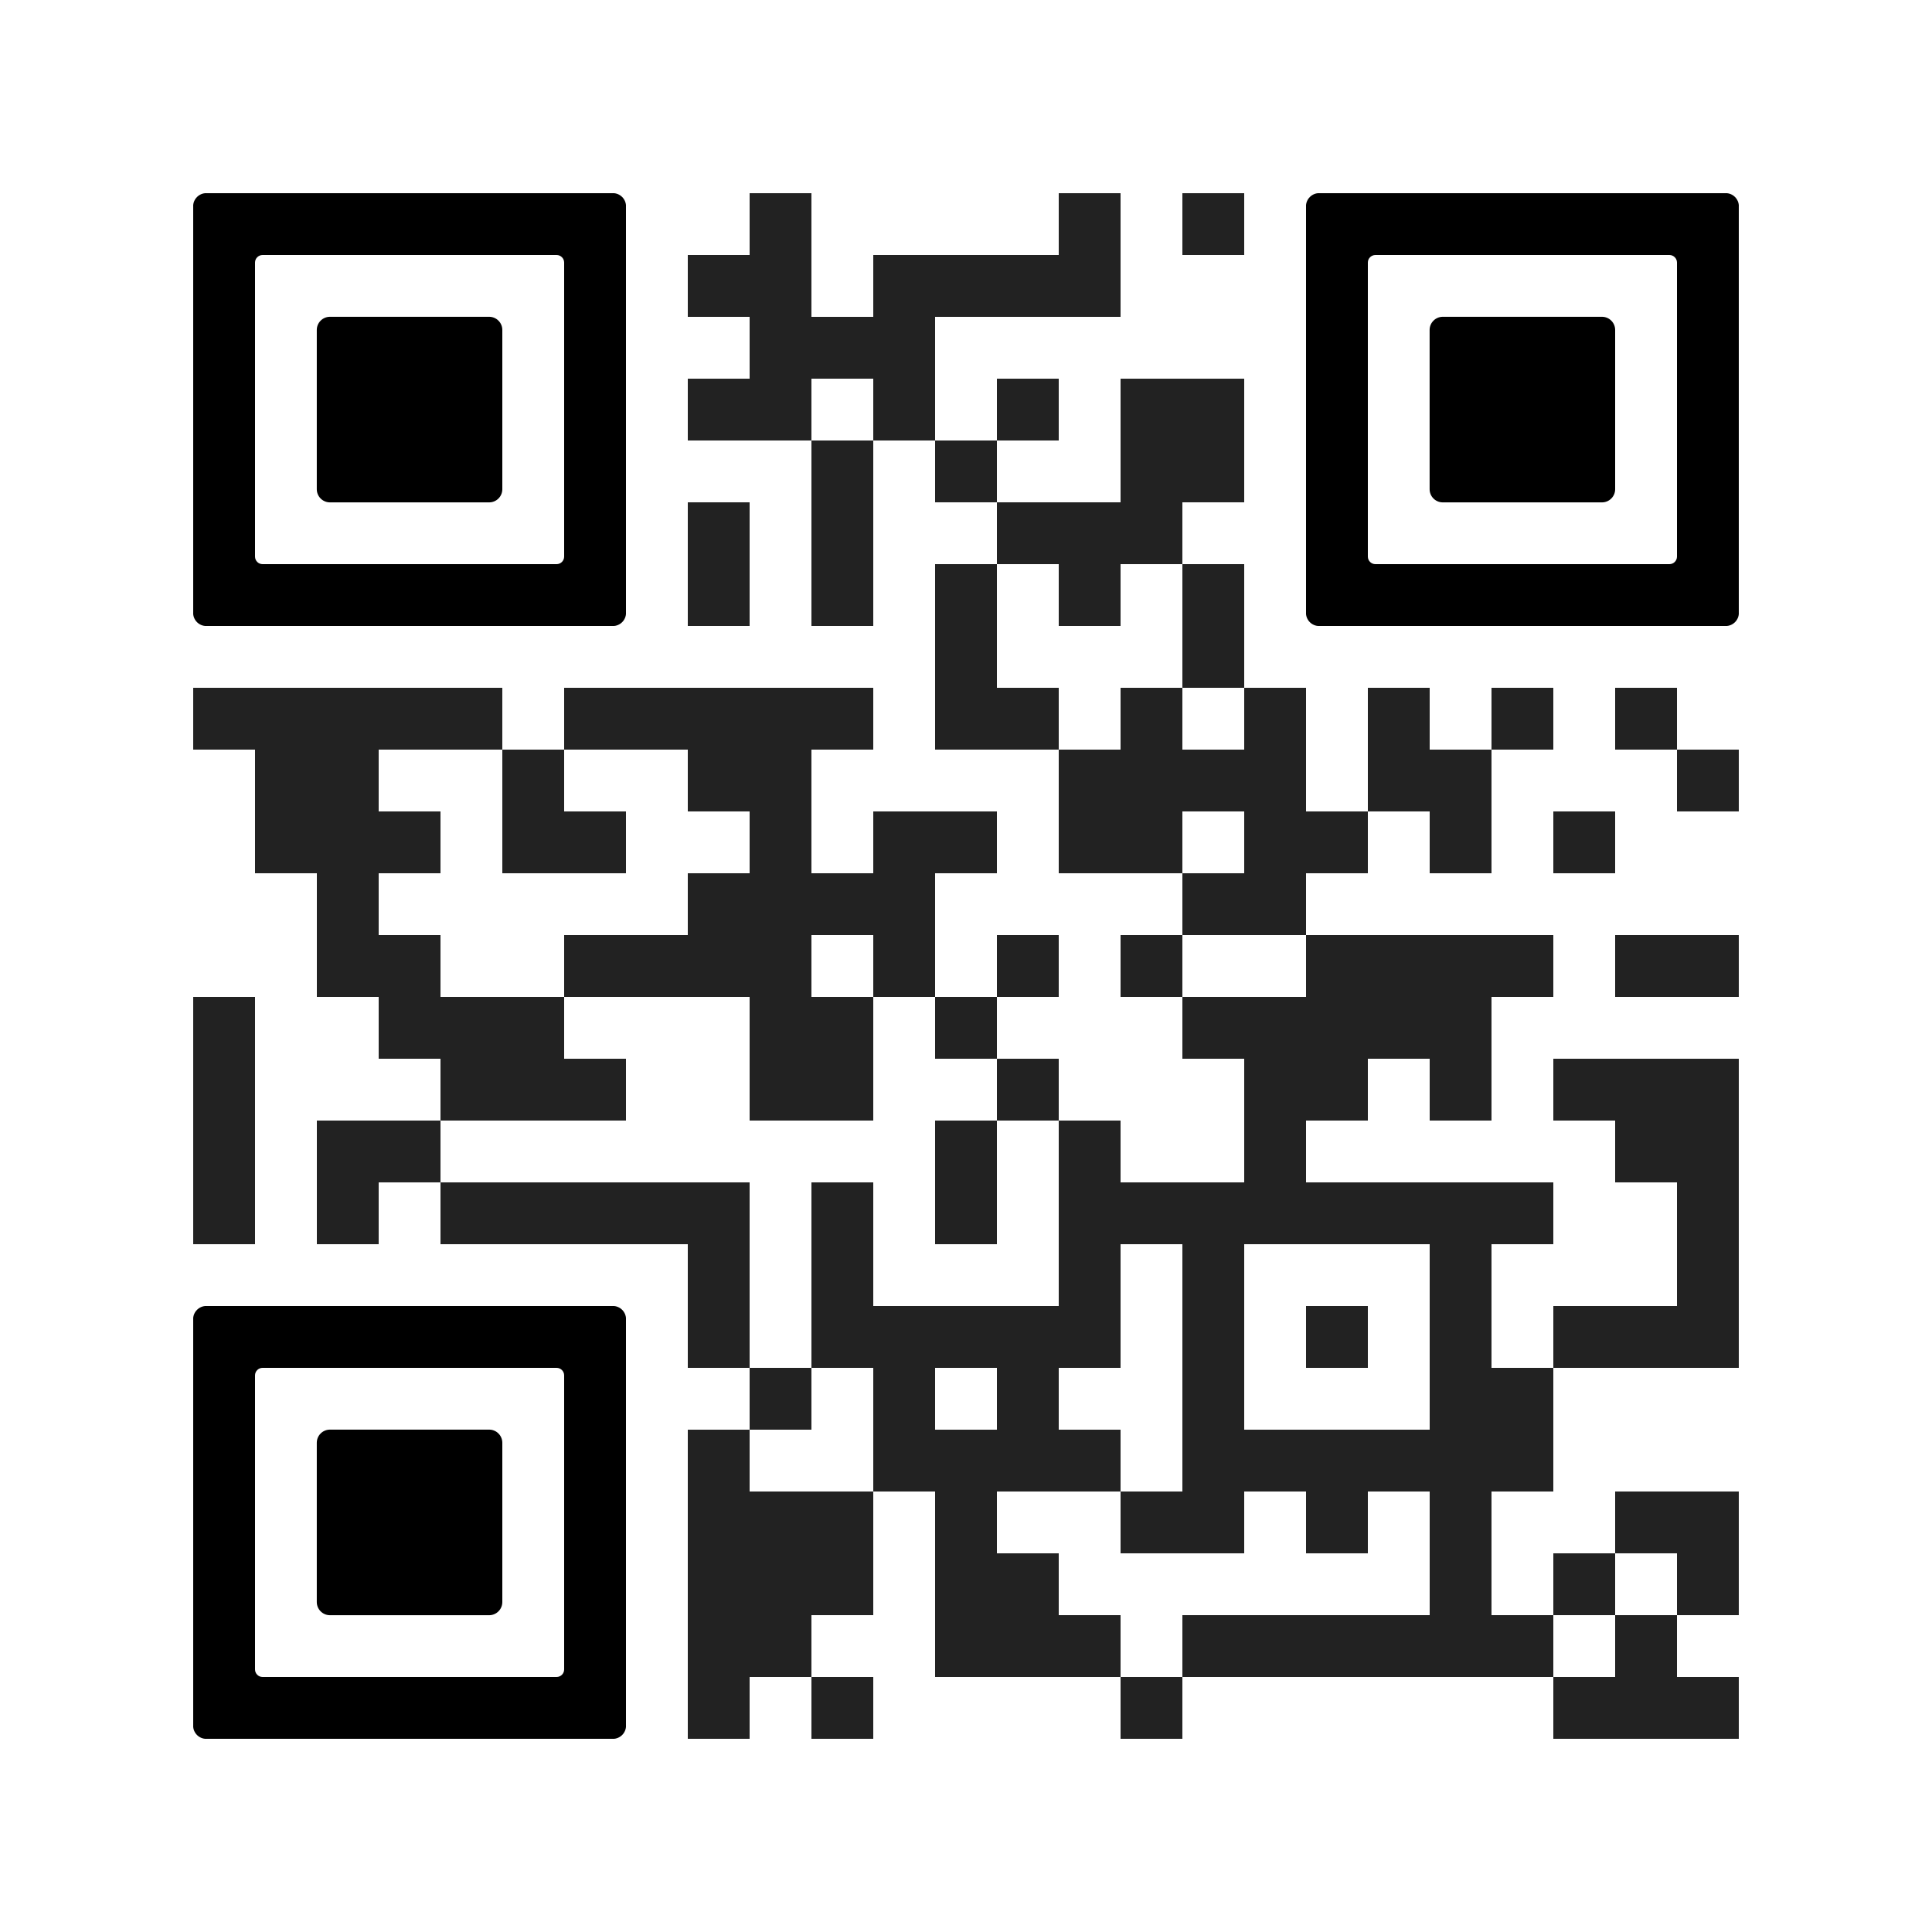 <svg version="1.0" xmlns="http://www.w3.org/2000/svg" xmlns:xlink="http://www.w3.org/1999/xlink"
	 viewBox="0 0 100 100" enable-background="new 0 0 100 100" xml:space="preserve">
	
<rect x="0" y="0" width="100" height="100" fill="#808080" stroke="none"/>
	
<svg xmlns="http://www.w3.org/2000/svg" xmlns:xlink="http://www.w3.org/1999/xlink" version="1.1" width="100" height="100" viewBox="0 0 2000 2000" x="0" y="0" shape-rendering="crispEdges"><defs/><rect x="0" y="0" width="2000" height="2000" fill="#ffffff"/><rect x="776" y="200" width="64" height="64" fill="#222222"/><rect x="1096" y="200" width="64" height="64" fill="#222222"/><rect x="1224" y="200" width="64" height="64" fill="#222222"/><rect x="712" y="264" width="64" height="64" fill="#222222"/><rect x="776" y="264" width="64" height="64" fill="#222222"/><rect x="904" y="264" width="64" height="64" fill="#222222"/><rect x="968" y="264" width="64" height="64" fill="#222222"/><rect x="1032" y="264" width="64" height="64" fill="#222222"/><rect x="1096" y="264" width="64" height="64" fill="#222222"/><rect x="776" y="328" width="64" height="64" fill="#222222"/><rect x="840" y="328" width="64" height="64" fill="#222222"/><rect x="904" y="328" width="64" height="64" fill="#222222"/><rect x="712" y="392" width="64" height="64" fill="#222222"/><rect x="776" y="392" width="64" height="64" fill="#222222"/><rect x="904" y="392" width="64" height="64" fill="#222222"/><rect x="1032" y="392" width="64" height="64" fill="#222222"/><rect x="1160" y="392" width="64" height="64" fill="#222222"/><rect x="1224" y="392" width="64" height="64" fill="#222222"/><rect x="840" y="456" width="64" height="64" fill="#222222"/><rect x="968" y="456" width="64" height="64" fill="#222222"/><rect x="1160" y="456" width="64" height="64" fill="#222222"/><rect x="1224" y="456" width="64" height="64" fill="#222222"/><rect x="712" y="520" width="64" height="64" fill="#222222"/><rect x="840" y="520" width="64" height="64" fill="#222222"/><rect x="1032" y="520" width="64" height="64" fill="#222222"/><rect x="1096" y="520" width="64" height="64" fill="#222222"/><rect x="1160" y="520" width="64" height="64" fill="#222222"/><rect x="712" y="584" width="64" height="64" fill="#222222"/><rect x="840" y="584" width="64" height="64" fill="#222222"/><rect x="968" y="584" width="64" height="64" fill="#222222"/><rect x="1096" y="584" width="64" height="64" fill="#222222"/><rect x="1224" y="584" width="64" height="64" fill="#222222"/><rect x="968" y="648" width="64" height="64" fill="#222222"/><rect x="1224" y="648" width="64" height="64" fill="#222222"/><rect x="200" y="712" width="64" height="64" fill="#222222"/><rect x="264" y="712" width="64" height="64" fill="#222222"/><rect x="328" y="712" width="64" height="64" fill="#222222"/><rect x="392" y="712" width="64" height="64" fill="#222222"/><rect x="456" y="712" width="64" height="64" fill="#222222"/><rect x="584" y="712" width="64" height="64" fill="#222222"/><rect x="648" y="712" width="64" height="64" fill="#222222"/><rect x="712" y="712" width="64" height="64" fill="#222222"/><rect x="776" y="712" width="64" height="64" fill="#222222"/><rect x="840" y="712" width="64" height="64" fill="#222222"/><rect x="968" y="712" width="64" height="64" fill="#222222"/><rect x="1032" y="712" width="64" height="64" fill="#222222"/><rect x="1160" y="712" width="64" height="64" fill="#222222"/><rect x="1288" y="712" width="64" height="64" fill="#222222"/><rect x="1416" y="712" width="64" height="64" fill="#222222"/><rect x="1544" y="712" width="64" height="64" fill="#222222"/><rect x="1672" y="712" width="64" height="64" fill="#222222"/><rect x="264" y="776" width="64" height="64" fill="#222222"/><rect x="328" y="776" width="64" height="64" fill="#222222"/><rect x="520" y="776" width="64" height="64" fill="#222222"/><rect x="712" y="776" width="64" height="64" fill="#222222"/><rect x="776" y="776" width="64" height="64" fill="#222222"/><rect x="1096" y="776" width="64" height="64" fill="#222222"/><rect x="1160" y="776" width="64" height="64" fill="#222222"/><rect x="1224" y="776" width="64" height="64" fill="#222222"/><rect x="1288" y="776" width="64" height="64" fill="#222222"/><rect x="1416" y="776" width="64" height="64" fill="#222222"/><rect x="1480" y="776" width="64" height="64" fill="#222222"/><rect x="1736" y="776" width="64" height="64" fill="#222222"/><rect x="264" y="840" width="64" height="64" fill="#222222"/><rect x="328" y="840" width="64" height="64" fill="#222222"/><rect x="392" y="840" width="64" height="64" fill="#222222"/><rect x="520" y="840" width="64" height="64" fill="#222222"/><rect x="584" y="840" width="64" height="64" fill="#222222"/><rect x="776" y="840" width="64" height="64" fill="#222222"/><rect x="904" y="840" width="64" height="64" fill="#222222"/><rect x="968" y="840" width="64" height="64" fill="#222222"/><rect x="1096" y="840" width="64" height="64" fill="#222222"/><rect x="1160" y="840" width="64" height="64" fill="#222222"/><rect x="1288" y="840" width="64" height="64" fill="#222222"/><rect x="1352" y="840" width="64" height="64" fill="#222222"/><rect x="1480" y="840" width="64" height="64" fill="#222222"/><rect x="1608" y="840" width="64" height="64" fill="#222222"/><rect x="328" y="904" width="64" height="64" fill="#222222"/><rect x="712" y="904" width="64" height="64" fill="#222222"/><rect x="776" y="904" width="64" height="64" fill="#222222"/><rect x="840" y="904" width="64" height="64" fill="#222222"/><rect x="904" y="904" width="64" height="64" fill="#222222"/><rect x="1224" y="904" width="64" height="64" fill="#222222"/><rect x="1288" y="904" width="64" height="64" fill="#222222"/><rect x="328" y="968" width="64" height="64" fill="#222222"/><rect x="392" y="968" width="64" height="64" fill="#222222"/><rect x="584" y="968" width="64" height="64" fill="#222222"/><rect x="648" y="968" width="64" height="64" fill="#222222"/><rect x="712" y="968" width="64" height="64" fill="#222222"/><rect x="776" y="968" width="64" height="64" fill="#222222"/><rect x="904" y="968" width="64" height="64" fill="#222222"/><rect x="1032" y="968" width="64" height="64" fill="#222222"/><rect x="1160" y="968" width="64" height="64" fill="#222222"/><rect x="1352" y="968" width="64" height="64" fill="#222222"/><rect x="1416" y="968" width="64" height="64" fill="#222222"/><rect x="1480" y="968" width="64" height="64" fill="#222222"/><rect x="1544" y="968" width="64" height="64" fill="#222222"/><rect x="1672" y="968" width="64" height="64" fill="#222222"/><rect x="1736" y="968" width="64" height="64" fill="#222222"/><rect x="200" y="1032" width="64" height="64" fill="#222222"/><rect x="392" y="1032" width="64" height="64" fill="#222222"/><rect x="456" y="1032" width="64" height="64" fill="#222222"/><rect x="520" y="1032" width="64" height="64" fill="#222222"/><rect x="776" y="1032" width="64" height="64" fill="#222222"/><rect x="840" y="1032" width="64" height="64" fill="#222222"/><rect x="968" y="1032" width="64" height="64" fill="#222222"/><rect x="1224" y="1032" width="64" height="64" fill="#222222"/><rect x="1288" y="1032" width="64" height="64" fill="#222222"/><rect x="1352" y="1032" width="64" height="64" fill="#222222"/><rect x="1416" y="1032" width="64" height="64" fill="#222222"/><rect x="1480" y="1032" width="64" height="64" fill="#222222"/><rect x="200" y="1096" width="64" height="64" fill="#222222"/><rect x="456" y="1096" width="64" height="64" fill="#222222"/><rect x="520" y="1096" width="64" height="64" fill="#222222"/><rect x="584" y="1096" width="64" height="64" fill="#222222"/><rect x="776" y="1096" width="64" height="64" fill="#222222"/><rect x="840" y="1096" width="64" height="64" fill="#222222"/><rect x="1032" y="1096" width="64" height="64" fill="#222222"/><rect x="1288" y="1096" width="64" height="64" fill="#222222"/><rect x="1352" y="1096" width="64" height="64" fill="#222222"/><rect x="1480" y="1096" width="64" height="64" fill="#222222"/><rect x="1608" y="1096" width="64" height="64" fill="#222222"/><rect x="1672" y="1096" width="64" height="64" fill="#222222"/><rect x="1736" y="1096" width="64" height="64" fill="#222222"/><rect x="200" y="1160" width="64" height="64" fill="#222222"/><rect x="328" y="1160" width="64" height="64" fill="#222222"/><rect x="392" y="1160" width="64" height="64" fill="#222222"/><rect x="968" y="1160" width="64" height="64" fill="#222222"/><rect x="1096" y="1160" width="64" height="64" fill="#222222"/><rect x="1288" y="1160" width="64" height="64" fill="#222222"/><rect x="1672" y="1160" width="64" height="64" fill="#222222"/><rect x="1736" y="1160" width="64" height="64" fill="#222222"/><rect x="200" y="1224" width="64" height="64" fill="#222222"/><rect x="328" y="1224" width="64" height="64" fill="#222222"/><rect x="456" y="1224" width="64" height="64" fill="#222222"/><rect x="520" y="1224" width="64" height="64" fill="#222222"/><rect x="584" y="1224" width="64" height="64" fill="#222222"/><rect x="648" y="1224" width="64" height="64" fill="#222222"/><rect x="712" y="1224" width="64" height="64" fill="#222222"/><rect x="840" y="1224" width="64" height="64" fill="#222222"/><rect x="968" y="1224" width="64" height="64" fill="#222222"/><rect x="1096" y="1224" width="64" height="64" fill="#222222"/><rect x="1160" y="1224" width="64" height="64" fill="#222222"/><rect x="1224" y="1224" width="64" height="64" fill="#222222"/><rect x="1288" y="1224" width="64" height="64" fill="#222222"/><rect x="1352" y="1224" width="64" height="64" fill="#222222"/><rect x="1416" y="1224" width="64" height="64" fill="#222222"/><rect x="1480" y="1224" width="64" height="64" fill="#222222"/><rect x="1544" y="1224" width="64" height="64" fill="#222222"/><rect x="1736" y="1224" width="64" height="64" fill="#222222"/><rect x="712" y="1288" width="64" height="64" fill="#222222"/><rect x="840" y="1288" width="64" height="64" fill="#222222"/><rect x="1096" y="1288" width="64" height="64" fill="#222222"/><rect x="1224" y="1288" width="64" height="64" fill="#222222"/><rect x="1480" y="1288" width="64" height="64" fill="#222222"/><rect x="1736" y="1288" width="64" height="64" fill="#222222"/><rect x="712" y="1352" width="64" height="64" fill="#222222"/><rect x="840" y="1352" width="64" height="64" fill="#222222"/><rect x="904" y="1352" width="64" height="64" fill="#222222"/><rect x="968" y="1352" width="64" height="64" fill="#222222"/><rect x="1032" y="1352" width="64" height="64" fill="#222222"/><rect x="1096" y="1352" width="64" height="64" fill="#222222"/><rect x="1224" y="1352" width="64" height="64" fill="#222222"/><rect x="1352" y="1352" width="64" height="64" fill="#222222"/><rect x="1480" y="1352" width="64" height="64" fill="#222222"/><rect x="1608" y="1352" width="64" height="64" fill="#222222"/><rect x="1672" y="1352" width="64" height="64" fill="#222222"/><rect x="1736" y="1352" width="64" height="64" fill="#222222"/><rect x="776" y="1416" width="64" height="64" fill="#222222"/><rect x="904" y="1416" width="64" height="64" fill="#222222"/><rect x="1032" y="1416" width="64" height="64" fill="#222222"/><rect x="1224" y="1416" width="64" height="64" fill="#222222"/><rect x="1480" y="1416" width="64" height="64" fill="#222222"/><rect x="1544" y="1416" width="64" height="64" fill="#222222"/><rect x="712" y="1480" width="64" height="64" fill="#222222"/><rect x="904" y="1480" width="64" height="64" fill="#222222"/><rect x="968" y="1480" width="64" height="64" fill="#222222"/><rect x="1032" y="1480" width="64" height="64" fill="#222222"/><rect x="1096" y="1480" width="64" height="64" fill="#222222"/><rect x="1224" y="1480" width="64" height="64" fill="#222222"/><rect x="1288" y="1480" width="64" height="64" fill="#222222"/><rect x="1352" y="1480" width="64" height="64" fill="#222222"/><rect x="1416" y="1480" width="64" height="64" fill="#222222"/><rect x="1480" y="1480" width="64" height="64" fill="#222222"/><rect x="1544" y="1480" width="64" height="64" fill="#222222"/><rect x="712" y="1544" width="64" height="64" fill="#222222"/><rect x="776" y="1544" width="64" height="64" fill="#222222"/><rect x="840" y="1544" width="64" height="64" fill="#222222"/><rect x="968" y="1544" width="64" height="64" fill="#222222"/><rect x="1160" y="1544" width="64" height="64" fill="#222222"/><rect x="1224" y="1544" width="64" height="64" fill="#222222"/><rect x="1352" y="1544" width="64" height="64" fill="#222222"/><rect x="1480" y="1544" width="64" height="64" fill="#222222"/><rect x="1672" y="1544" width="64" height="64" fill="#222222"/><rect x="1736" y="1544" width="64" height="64" fill="#222222"/><rect x="712" y="1608" width="64" height="64" fill="#222222"/><rect x="776" y="1608" width="64" height="64" fill="#222222"/><rect x="840" y="1608" width="64" height="64" fill="#222222"/><rect x="968" y="1608" width="64" height="64" fill="#222222"/><rect x="1032" y="1608" width="64" height="64" fill="#222222"/><rect x="1480" y="1608" width="64" height="64" fill="#222222"/><rect x="1608" y="1608" width="64" height="64" fill="#222222"/><rect x="1736" y="1608" width="64" height="64" fill="#222222"/><rect x="712" y="1672" width="64" height="64" fill="#222222"/><rect x="776" y="1672" width="64" height="64" fill="#222222"/><rect x="968" y="1672" width="64" height="64" fill="#222222"/><rect x="1032" y="1672" width="64" height="64" fill="#222222"/><rect x="1096" y="1672" width="64" height="64" fill="#222222"/><rect x="1224" y="1672" width="64" height="64" fill="#222222"/><rect x="1288" y="1672" width="64" height="64" fill="#222222"/><rect x="1352" y="1672" width="64" height="64" fill="#222222"/><rect x="1416" y="1672" width="64" height="64" fill="#222222"/><rect x="1480" y="1672" width="64" height="64" fill="#222222"/><rect x="1544" y="1672" width="64" height="64" fill="#222222"/><rect x="1672" y="1672" width="64" height="64" fill="#222222"/><rect x="712" y="1736" width="64" height="64" fill="#222222"/><rect x="840" y="1736" width="64" height="64" fill="#222222"/><rect x="1160" y="1736" width="64" height="64" fill="#222222"/><rect x="1608" y="1736" width="64" height="64" fill="#222222"/><rect x="1672" y="1736" width="64" height="64" fill="#222222"/><rect x="1736" y="1736" width="64" height="64" fill="#222222"/><svg version="1.1" id="Ebene_1" x="200" y="200" viewBox="0 0 700 700" style="enable-background:new 0 0 700 700;" xml:space="preserve" width="448" height="448" shape-rendering="auto">

<path fill="#000000" d="M21.2-0.1C9.5-0.1-0.1,9.5-0.1,21.2v78.8v100v100v100v100v100v78.8c0,11.7,9.5,21.3,21.3,21.3h657.6  c11.7,0,21.3-9.5,21.3-21.3V600V500V400V300V200v-100V21.2c0-11.7-9.5-21.3-21.3-21.3H21.2z M600,200v100v100v100v87.8  c0,6.8-5.5,12.2-12.2,12.2H112.2c-6.8,0-12.2-5.5-12.2-12.2V500V400V300V200v-87.8c0-6.8,5.5-12.2,12.2-12.2h475.6  c6.8,0,12.2,5.5,12.2,12.2V200z"/>
</svg>
<svg version="1.1" id="Ebene_1" x="200" y="200" viewBox="0 0 700 700" style="enable-background:new 0 0 700 700;" xml:space="preserve" width="448" height="448" shape-rendering="auto">

<path fill="#000000" d="M500,400V300v-78.8c0-11.7-9.5-21.3-21.3-21.3H221.2c-11.7,0-21.3,9.5-21.3,21.3V300v100v78.8    c0,11.7,9.5,21.3,21.3,21.3h257.5c11.7,0,21.3-9.5,21.3-21.3V400z"/>
</svg>
<svg version="1.1" id="Ebene_1" x="1352" y="200" viewBox="0 0 700 700" style="enable-background:new 0 0 700 700;" xml:space="preserve" width="448" height="448" shape-rendering="auto">

<path fill="#000000" d="M21.2-0.1C9.5-0.1-0.1,9.5-0.1,21.2v78.8v100v100v100v100v100v78.8c0,11.7,9.5,21.3,21.3,21.3h657.6  c11.7,0,21.3-9.5,21.3-21.3V600V500V400V300V200v-100V21.2c0-11.7-9.5-21.3-21.3-21.3H21.2z M600,200v100v100v100v87.8  c0,6.8-5.5,12.2-12.2,12.2H112.2c-6.8,0-12.2-5.5-12.2-12.2V500V400V300V200v-87.8c0-6.8,5.5-12.2,12.2-12.2h475.6  c6.8,0,12.2,5.5,12.2,12.2V200z"/>
</svg>
<svg version="1.1" id="Ebene_1" x="1352" y="200" viewBox="0 0 700 700" style="enable-background:new 0 0 700 700;" xml:space="preserve" width="448" height="448" shape-rendering="auto">

<path fill="#000000" d="M500,400V300v-78.8c0-11.7-9.5-21.3-21.3-21.3H221.2c-11.7,0-21.3,9.5-21.3,21.3V300v100v78.8    c0,11.7,9.5,21.3,21.3,21.3h257.5c11.7,0,21.3-9.5,21.3-21.3V400z"/>
</svg>
<svg version="1.1" id="Ebene_1" x="200" y="1352" viewBox="0 0 700 700" style="enable-background:new 0 0 700 700;" xml:space="preserve" width="448" height="448" shape-rendering="auto">

<path fill="#000000" d="M21.2-0.1C9.5-0.1-0.1,9.5-0.1,21.2v78.8v100v100v100v100v100v78.8c0,11.7,9.5,21.3,21.3,21.3h657.6  c11.7,0,21.3-9.5,21.3-21.3V600V500V400V300V200v-100V21.2c0-11.7-9.5-21.3-21.3-21.3H21.2z M600,200v100v100v100v87.8  c0,6.8-5.5,12.2-12.2,12.2H112.2c-6.8,0-12.2-5.5-12.2-12.2V500V400V300V200v-87.8c0-6.8,5.5-12.2,12.2-12.2h475.6  c6.8,0,12.2,5.5,12.2,12.2V200z"/>
</svg>
<svg version="1.1" id="Ebene_1" x="200" y="1352" viewBox="0 0 700 700" style="enable-background:new 0 0 700 700;" xml:space="preserve" width="448" height="448" shape-rendering="auto">

<path fill="#000000" d="M500,400V300v-78.8c0-11.7-9.5-21.3-21.3-21.3H221.2c-11.7,0-21.3,9.5-21.3,21.3V300v100v78.8    c0,11.7,9.5,21.3,21.3,21.3h257.5c11.7,0,21.3-9.5,21.3-21.3V400z"/>
</svg>
</svg>

</svg>
